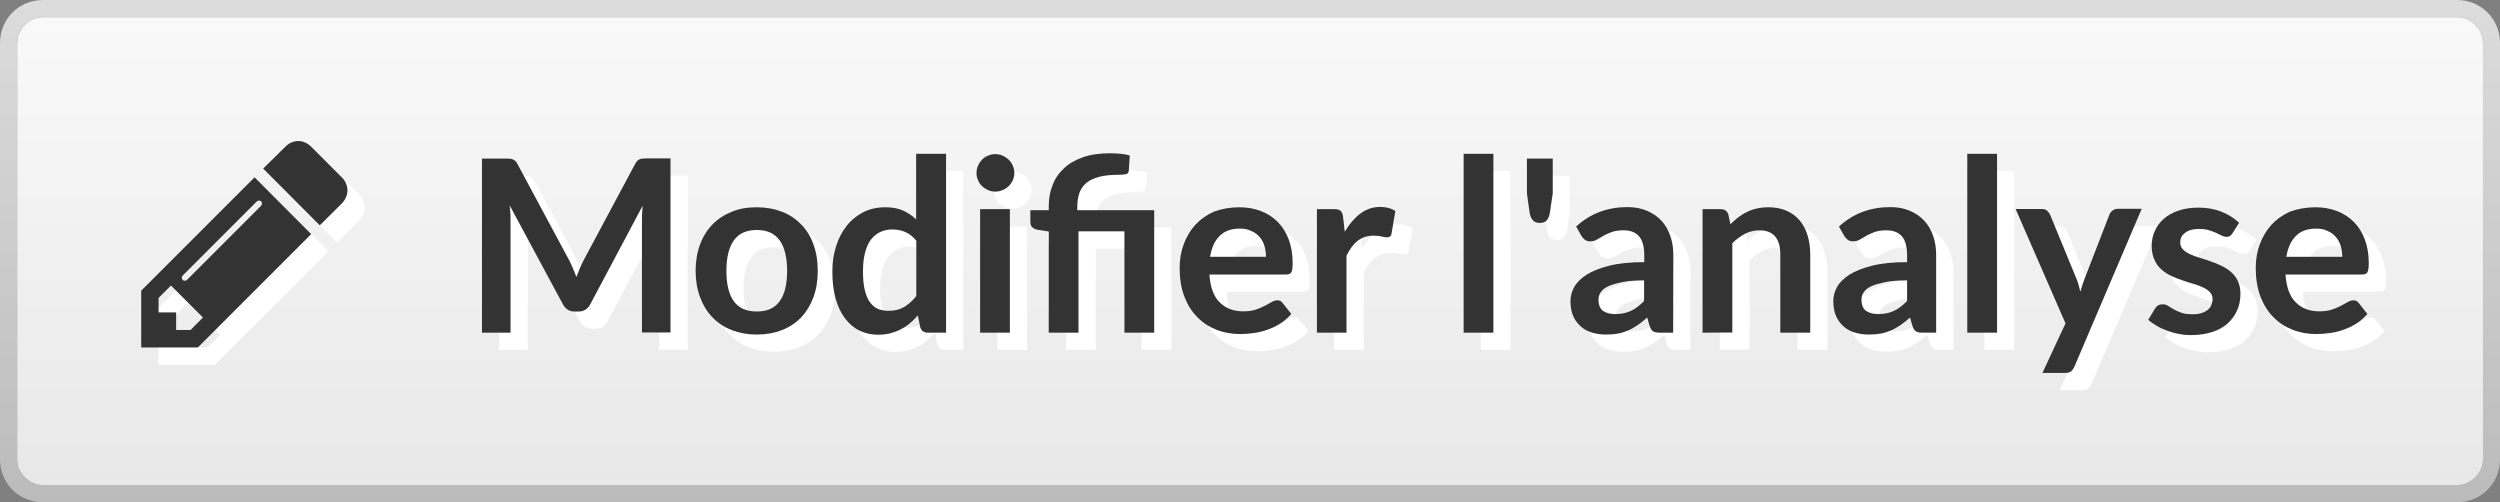 <?xml version="1.0" encoding="utf-8"?>
<!-- Generator: Adobe Illustrator 24.3.0, SVG Export Plug-In . SVG Version: 6.00 Build 0)  -->
<svg version="1.1" id="Calque_1" xmlns="http://www.w3.org/2000/svg" xmlns:xlink="http://www.w3.org/1999/xlink" x="0px" y="0px"
	 viewBox="0 0 1453.4 292" style="enable-background:new 0 0 1453.4 292;" xml:space="preserve">
<rect x="0" y="0" width="1453.4" height="292" fill="#808080" stroke="none"/>
<style type="text/css">
	.st0{fill:url(#SVGID_1_);}
	.st1{fill:url(#SVGID_2_);}
	.st2{fill:#FFFFFF;}
	.st3{fill:#333333;}
</style>
<g>
	
		<linearGradient id="SVGID_1_" gradientUnits="userSpaceOnUse" x1="2189.2" y1="1558" x2="2189.2" y2="1266" gradientTransform="matrix(-1 0 0 1 2915.9 -1266)">
		<stop  offset="0" style="stop-color:#BBBBBB"/>
		<stop  offset="1" style="stop-color:#DCDCDC"/>
	</linearGradient>
	<path class="st0" d="M25,282c-8,0-15-7-15-15V25c0-8,7-15,15-15h1403.5c8,0,15,7,15,15v242c0,8-7,15-15,15H25z M1428.4,292
		c14,0,25-11,25-25V25c0-14-11-25-25-25H25C11,0,0,11,0,25v242c0,14,11,25,25,25H1428.4z"/>
</g>
<linearGradient id="SVGID_2_" gradientUnits="userSpaceOnUse" x1="2189.15" y1="-606" x2="2189.15" y2="-334" gradientTransform="matrix(-1 0 0 -1 2915.9 -324)">
	<stop  offset="0" style="stop-color:#E8E8E8"/>
	<stop  offset="1" style="stop-color:#F9F9F9"/>
</linearGradient>
<path class="st1" d="M25,282c-8,0-15-7-15-15V25c0-8,7-15,15-15h1403.5c8,0,15,7,15,15v242c0,8-7,15-15,15H25z"/>
<g>
	<path class="st2" d="M343.1,166.1c0.7,1.6,1.3,3.2,2,4.9c0.7-1.7,1.3-3.3,2-5c0.7-1.6,1.4-3.2,2.2-4.7l30-56.1
		c0.4-0.7,0.8-1.3,1.2-1.7c0.4-0.4,0.8-0.7,1.3-0.9c0.5-0.2,1-0.3,1.6-0.4c0.6,0,1.3-0.1,2.2-0.1h14.2v101.2h-16.6V138
		c0-1.2,0-2.5,0.1-4c0.1-1.4,0.2-2.9,0.3-4.4L353.1,187c-0.7,1.3-1.6,2.3-2.7,3s-2.4,1.1-3.9,1.1h-2.6c-1.5,0-2.8-0.4-3.9-1.1
		c-1.1-0.7-2-1.7-2.7-3l-31-57.6c0.2,1.5,0.3,3,0.4,4.5s0.1,2.8,0.1,4.1v65.4h-16.6V102.2h14.2c0.8,0,1.6,0,2.2,0.1
		c0.6,0,1.2,0.2,1.6,0.4c0.5,0.2,0.9,0.5,1.4,0.9s0.8,1,1.2,1.7l30.2,56.2C341.7,162.9,342.4,164.4,343.1,166.1z"/>
	<path class="st2" d="M450,130.5c5.4,0,10.2,0.9,14.6,2.6c4.4,1.7,8.1,4.2,11.2,7.4s5.5,7,7.1,11.6c1.7,4.6,2.5,9.7,2.5,15.3
		c0,5.7-0.8,10.8-2.5,15.4c-1.7,4.6-4.1,8.5-7.1,11.7c-3.1,3.2-6.8,5.7-11.2,7.4c-4.4,1.7-9.2,2.6-14.6,2.6s-10.2-0.9-14.6-2.6
		c-4.4-1.7-8.1-4.2-11.2-7.4s-5.5-7.1-7.2-11.7c-1.7-4.6-2.6-9.7-2.6-15.4c0-5.6,0.9-10.8,2.6-15.3c1.7-4.6,4.1-8.4,7.2-11.6
		c3.1-3.2,6.8-5.6,11.2-7.4C439.7,131.3,444.6,130.5,450,130.5z M450,191.1c6,0,10.4-2,13.3-6s4.3-9.9,4.3-17.6
		c0-7.7-1.4-13.6-4.3-17.7s-7.3-6.1-13.3-6.1c-6.1,0-10.5,2-13.4,6.1s-4.3,10-4.3,17.7s1.4,13.6,4.3,17.6
		C439.4,189.1,443.9,191.1,450,191.1z"/>
	<path class="st2" d="M549.4,203.4c-2.2,0-3.7-1-4.4-3.1l-1.4-6.9c-1.5,1.7-3.1,3.2-4.7,4.6c-1.6,1.4-3.4,2.5-5.3,3.5
		s-3.9,1.7-6.1,2.3c-2.2,0.5-4.5,0.8-7,0.8c-3.9,0-7.5-0.8-10.8-2.4c-3.3-1.6-6.1-4-8.4-7.1c-2.4-3.1-4.2-6.9-5.5-11.5
		s-1.9-9.8-1.9-15.7c0-5.3,0.7-10.3,2.2-14.8c1.4-4.6,3.5-8.5,6.2-11.9s6-6,9.7-7.9c3.8-1.9,8-2.8,12.7-2.8c4,0,7.4,0.6,10.3,1.9
		c2.8,1.3,5.4,3,7.6,5.1V99.4H560v104H549.4z M526.4,190.7c3.6,0,6.6-0.7,9.2-2.2c2.5-1.5,4.9-3.6,7.1-6.4v-32.2
		c-2-2.4-4.1-4.1-6.4-5c-2.3-1-4.8-1.5-7.5-1.5c-2.6,0-5,0.5-7.1,1.5c-2.1,1-3.9,2.5-5.4,4.4c-1.5,2-2.6,4.5-3.4,7.6
		s-1.2,6.7-1.2,10.8c0,4.2,0.3,7.8,1,10.7s1.6,5.3,2.9,7.1s2.8,3.2,4.6,4C522.1,190.3,524.2,190.7,526.4,190.7z"/>
	<path class="st2" d="M599.7,110.6c0,1.5-0.3,2.9-0.9,4.2c-0.6,1.3-1.4,2.4-2.4,3.4s-2.2,1.8-3.5,2.3c-1.4,0.6-2.8,0.9-4.3,0.9
		s-2.9-0.3-4.2-0.9s-2.5-1.4-3.5-2.3c-1-1-1.8-2.1-2.3-3.4c-0.6-1.3-0.9-2.7-0.9-4.2s0.3-3,0.9-4.3c0.6-1.4,1.4-2.5,2.3-3.5
		c1-1,2.1-1.8,3.5-2.3c1.3-0.6,2.7-0.9,4.2-0.9s3,0.3,4.3,0.9c1.4,0.6,2.5,1.4,3.5,2.3c1,1,1.8,2.1,2.4,3.5S599.7,109.1,599.7,110.6
		z M597.1,131.6v71.8h-17.3v-71.8H597.1z"/>
	<path class="st2" d="M619.7,203.4v-58.8l-6.2-1c-1.4-0.2-2.4-0.7-3.3-1.4c-0.8-0.7-1.2-1.7-1.2-2.9v-7.1h10.7v-2.3
		c0-4.4,0.7-8.5,2.2-12.2c1.4-3.8,3.6-7,6.6-9.8c2.9-2.8,6.6-4.9,11.1-6.5s9.8-2.3,15.9-2.3c2,0,4,0.1,6,0.3c2.1,0.2,3.8,0.5,5.3,1
		l-0.6,9c-0.1,1.1-0.7,1.7-1.8,1.9c-1.1,0.2-2.4,0.3-4,0.3c-4.5,0-8.3,0.4-11.4,1.2c-3.1,0.8-5.5,2-7.4,3.5
		c-1.9,1.6-3.2,3.5-4.1,5.9c-0.8,2.4-1.2,5.1-1.2,8.2v1.8H681v71.2h-17.3v-58.9H637v58.9H619.7z"/>
	<path class="st2" d="M730.5,130.5c4.5,0,8.7,0.7,12.5,2.2c3.8,1.4,7.1,3.6,9.8,6.3c2.8,2.8,4.9,6.2,6.4,10.2s2.3,8.6,2.3,13.8
		c0,1.3-0.1,2.4-0.2,3.3c-0.1,0.9-0.3,1.5-0.6,2s-0.7,0.8-1.2,1s-1.2,0.3-2,0.3h-44.4c0.5,7.4,2.5,12.8,6,16.2
		c3.5,3.5,8,5.2,13.7,5.2c2.8,0,5.2-0.3,7.2-1s3.8-1.4,5.3-2.2s2.8-1.5,4-2.2c1.1-0.7,2.2-1,3.3-1c0.7,0,1.3,0.1,1.8,0.4
		c0.5,0.3,1,0.7,1.3,1.2l5,6.3c-1.9,2.2-4.1,4.1-6.4,5.6c-2.4,1.5-4.9,2.7-7.5,3.6c-2.6,0.9-5.2,1.6-7.9,1.9
		c-2.7,0.4-5.3,0.6-7.8,0.6c-5,0-9.6-0.8-13.9-2.5c-4.3-1.7-8-4.1-11.2-7.4c-3.2-3.2-5.7-7.3-7.5-12c-1.8-4.8-2.7-10.3-2.7-16.6
		c0-4.9,0.8-9.5,2.4-13.8c1.6-4.3,3.9-8.1,6.8-11.3c3-3.2,6.6-5.7,10.8-7.6C720.3,131.4,725.1,130.5,730.5,130.5z M730.8,142.9
		c-5,0-9,1.4-11.8,4.3c-2.8,2.8-4.7,6.9-5.5,12.1H746c0-2.2-0.3-4.4-0.9-6.3c-0.6-2-1.5-3.7-2.8-5.2s-2.8-2.7-4.8-3.5
		C735.6,143.3,733.4,142.9,730.8,142.9z"/>
	<path class="st2" d="M775.6,203.4v-71.8h10.1c1.8,0,3,0.3,3.7,1s1.2,1.8,1.4,3.4l1,8.7c2.6-4.4,5.6-7.9,9-10.5
		c3.5-2.6,7.3-3.9,11.6-3.9c3.5,0,6.5,0.8,8.8,2.4l-2.2,13c-0.1,0.8-0.4,1.4-0.9,1.8c-0.5,0.3-1.1,0.5-1.9,0.5
		c-0.7,0-1.7-0.2-2.9-0.5s-2.8-0.5-4.8-0.5c-3.6,0-6.7,1-9.2,3c-2.6,2-4.7,4.9-6.5,8.7v44.7L775.6,203.4L775.6,203.4z"/>
	<path class="st2" d="M878.2,99.4v104h-17.3v-104C860.9,99.4,878.2,99.4,878.2,99.4z"/>
	<path class="st2" d="M912.7,102.2v20.2l-1.6,10.9c-0.3,2.1-0.9,3.6-1.8,4.7c-0.9,1.1-2.3,1.6-4.2,1.6c-1.7,0-3-0.5-4-1.6
		s-1.6-2.7-1.9-4.7l-1.5-10.9v-20.2L912.7,102.2L912.7,102.2z"/>
	<path class="st2" d="M982.7,203.4H975c-1.6,0-2.9-0.2-3.8-0.7c-0.9-0.5-1.6-1.5-2.1-3l-1.5-5.1c-1.8,1.6-3.6,3.1-5.4,4.3
		c-1.8,1.2-3.6,2.3-5.4,3.1c-1.9,0.8-3.9,1.5-6,1.9s-4.4,0.6-7,0.6c-3,0-5.8-0.4-8.4-1.2c-2.6-0.8-4.8-2-6.6-3.7
		c-1.8-1.6-3.3-3.7-4.3-6.1c-1-2.4-1.5-5.3-1.5-8.5c0-2.7,0.7-5.4,2.1-8c1.4-2.6,3.8-5,7.1-7.2c3.3-2.1,7.7-3.9,13.2-5.3
		c5.5-1.4,12.3-2.1,20.5-2.1v-4.2c0-4.8-1-8.4-3-10.8c-2-2.3-5-3.5-8.9-3.5c-2.8,0-5.1,0.3-7,1s-3.5,1.4-4.9,2.2s-2.6,1.6-3.8,2.2
		c-1.2,0.7-2.5,1-3.9,1c-1.2,0-2.2-0.3-3-0.9c-0.8-0.6-1.5-1.4-2-2.2l-3.1-5.5c8.3-7.6,18.2-11.3,29.9-11.3c4.2,0,7.9,0.7,11.2,2.1
		c3.3,1.4,6.1,3.3,8.4,5.7c2.3,2.5,4,5.4,5.2,8.8c1.2,3.4,1.8,7.1,1.8,11.2L982.7,203.4L982.7,203.4z M949.1,192.6
		c1.8,0,3.4-0.2,4.9-0.5s2.9-0.8,4.2-1.4s2.6-1.4,3.9-2.4c1.2-0.9,2.5-2.1,3.7-3.3v-12c-5,0-9.3,0.3-12.6,1s-6.1,1.4-8.2,2.4
		c-2.1,1-3.5,2.1-4.4,3.5c-0.9,1.3-1.3,2.7-1.3,4.3c0,3.1,0.9,5.2,2.7,6.6C943.9,192,946.2,192.6,949.1,192.6z"/>
	<path class="st2" d="M999.8,203.4v-71.8h10.6c2.2,0,3.7,1,4.4,3.1l1.2,5.7c1.4-1.5,3-2.8,4.6-4.1c1.6-1.2,3.3-2.3,5.1-3.1
		c1.8-0.9,3.7-1.6,5.8-2c2.1-0.5,4.3-0.7,6.7-0.7c3.9,0,7.4,0.7,10.4,2s5.6,3.2,7.6,5.6c2,2.4,3.6,5.3,4.6,8.6s1.6,7,1.6,11v45.7
		H1045v-45.7c0-4.4-1-7.8-3-10.2s-5.1-3.6-9.1-3.6c-3,0-5.8,0.7-8.4,2c-2.6,1.4-5.1,3.2-7.4,5.5v51.9h-17.3V203.4z"/>
	<path class="st2" d="M1135.6,203.4h-7.8c-1.6,0-2.9-0.2-3.8-0.7s-1.6-1.5-2.1-3l-1.5-5.1c-1.8,1.6-3.6,3.1-5.4,4.3
		s-3.6,2.3-5.4,3.1c-1.9,0.8-3.9,1.5-6,1.9s-4.4,0.6-7,0.6c-3,0-5.8-0.4-8.4-1.2s-4.8-2-6.6-3.7c-1.8-1.6-3.3-3.7-4.3-6.1
		c-1-2.4-1.5-5.3-1.5-8.5c0-2.7,0.7-5.4,2.1-8s3.8-5,7.1-7.2c3.3-2.1,7.7-3.9,13.2-5.3c5.5-1.4,12.3-2.1,20.5-2.1v-4.2
		c0-4.8-1-8.4-3-10.8c-2-2.3-5-3.5-8.9-3.5c-2.8,0-5.1,0.3-7,1s-3.5,1.4-4.9,2.2s-2.6,1.6-3.8,2.2c-1.2,0.7-2.5,1-3.9,1
		c-1.2,0-2.2-0.3-3-0.9c-0.8-0.6-1.5-1.4-2-2.2l-3.1-5.5c8.3-7.6,18.2-11.3,29.9-11.3c4.2,0,7.9,0.7,11.2,2.1
		c3.3,1.4,6.1,3.3,8.4,5.7c2.3,2.5,4,5.4,5.2,8.8c1.2,3.4,1.8,7.1,1.8,11.2L1135.6,203.4L1135.6,203.4z M1102,192.6
		c1.8,0,3.4-0.2,4.9-0.5s2.9-0.8,4.2-1.4s2.6-1.4,3.9-2.4c1.2-0.9,2.5-2.1,3.7-3.3v-12c-5,0-9.3,0.3-12.6,1s-6.1,1.4-8.2,2.4
		s-3.5,2.1-4.4,3.5c-0.9,1.3-1.3,2.7-1.3,4.3c0,3.1,0.9,5.2,2.7,6.6C1096.8,192,1099.1,192.6,1102,192.6z"/>
	<path class="st2" d="M1171,99.4v104h-17.3v-104C1153.7,99.4,1171,99.4,1171,99.4z"/>
	<path class="st2" d="M1216,223.1c-0.5,1.2-1.2,2.1-2,2.8s-2.1,0.9-3.7,0.9h-12.9l13.4-28.8l-29-66.5h15.1c1.4,0,2.5,0.3,3.2,1
		s1.3,1.4,1.7,2.2l15.3,37.2c0.5,1.2,1,2.5,1.3,3.8c0.4,1.3,0.7,2.6,1,3.9c0.4-1.4,0.8-2.7,1.2-3.9c0.4-1.3,0.9-2.5,1.4-3.9
		l14.4-37.2c0.4-0.9,1-1.7,1.9-2.3s1.8-0.9,2.9-0.9h13.9L1216,223.1z"/>
	<path class="st2" d="M1307.9,145.6c-0.5,0.7-1,1.3-1.5,1.6s-1.2,0.5-2,0.5s-1.7-0.2-2.7-0.7s-2.1-1-3.3-1.6
		c-1.3-0.6-2.7-1.1-4.3-1.6c-1.6-0.5-3.5-0.7-5.7-0.7c-3.4,0-6.1,0.7-8,2.2c-2,1.4-2.9,3.3-2.9,5.7c0,1.5,0.5,2.8,1.5,3.9
		c1,1.1,2.3,2,4,2.8s3.5,1.5,5.6,2.1s4.2,1.3,6.4,2.1c2.2,0.7,4.3,1.6,6.4,2.6s4,2.2,5.6,3.6c1.7,1.5,3,3.2,4,5.3s1.5,4.5,1.5,7.4
		c0,3.5-0.6,6.6-1.9,9.6c-1.3,2.9-3.1,5.4-5.5,7.6c-2.4,2.1-5.4,3.8-9,5s-7.7,1.8-12.3,1.8c-2.5,0-4.9-0.2-7.2-0.7
		c-2.4-0.4-4.6-1.1-6.8-1.9c-2.2-0.8-4.2-1.7-6-2.8s-3.5-2.2-4.9-3.5l4-6.6c0.5-0.8,1.1-1.4,1.8-1.8s1.6-0.6,2.7-0.6s2.1,0.3,3,0.9
		c1,0.6,2.1,1.3,3.3,2c1.3,0.7,2.7,1.4,4.4,2c1.7,0.6,3.9,0.9,6.5,0.9c2.1,0,3.8-0.2,5.3-0.7s2.7-1.1,3.6-1.9c1-0.8,1.7-1.7,2.1-2.8
		s0.7-2.1,0.7-3.3c0-1.7-0.5-3.1-1.5-4.1c-1-1.1-2.3-2-4-2.8s-3.5-1.5-5.7-2.1c-2.1-0.6-4.3-1.3-6.5-2.1c-2.2-0.7-4.4-1.6-6.5-2.6
		s-4-2.3-5.7-3.8s-3-3.4-4-5.7c-1-2.2-1.5-4.9-1.5-8.1c0-2.9,0.6-5.7,1.8-8.4c1.2-2.7,2.9-5,5.1-7c2.3-2,5.1-3.6,8.5-4.8
		s7.3-1.8,11.7-1.8c4.9,0,9.5,0.8,13.5,2.4c4.1,1.6,7.4,3.8,10.2,6.4L1307.9,145.6z"/>
	<path class="st2" d="M1356.1,130.5c4.5,0,8.7,0.7,12.5,2.2c3.8,1.4,7.1,3.6,9.8,6.3c2.8,2.8,4.9,6.2,6.4,10.2s2.3,8.6,2.3,13.8
		c0,1.3-0.1,2.4-0.2,3.3c-0.1,0.9-0.3,1.5-0.6,2c-0.3,0.5-0.7,0.8-1.2,1s-1.2,0.3-2,0.3h-44.4c0.5,7.4,2.5,12.8,6,16.2
		c3.5,3.5,8,5.2,13.7,5.2c2.8,0,5.2-0.3,7.2-1s3.8-1.4,5.3-2.2s2.8-1.5,4-2.2c1.1-0.7,2.2-1,3.3-1c0.7,0,1.3,0.1,1.8,0.4
		c0.5,0.3,1,0.7,1.3,1.2l5,6.3c-1.9,2.2-4.1,4.1-6.4,5.6c-2.4,1.5-4.9,2.7-7.5,3.6c-2.6,0.9-5.2,1.6-7.9,1.9
		c-2.7,0.4-5.3,0.6-7.8,0.6c-5,0-9.6-0.8-13.9-2.5s-8-4.1-11.2-7.4c-3.2-3.2-5.7-7.3-7.5-12c-1.8-4.8-2.7-10.3-2.7-16.6
		c0-4.9,0.8-9.5,2.4-13.8s3.9-8.1,6.8-11.3c3-3.2,6.6-5.7,10.8-7.6C1345.9,131.4,1350.8,130.5,1356.1,130.5z M1356.5,142.9
		c-5,0-9,1.4-11.8,4.3c-2.8,2.8-4.7,6.9-5.5,12.1h32.5c0-2.2-0.3-4.4-0.9-6.3c-0.6-2-1.5-3.7-2.8-5.2s-2.8-2.7-4.8-3.5
		C1361.3,143.3,1359,142.9,1356.5,142.9z"/>
</g>
<g>
	<path class="st3" d="M333.1,156.1c0.7,1.6,1.3,3.2,2,4.9c0.7-1.7,1.3-3.3,2-5c0.7-1.6,1.4-3.2,2.2-4.7l30-56.1
		c0.4-0.7,0.8-1.3,1.2-1.7c0.4-0.4,0.8-0.7,1.3-0.9c0.5-0.2,1-0.3,1.6-0.4c0.6,0,1.3-0.1,2.2-0.1h14.2v101.2h-16.6V128
		c0-1.2,0-2.5,0.1-4c0.1-1.4,0.2-2.9,0.3-4.4L343.1,177c-0.7,1.3-1.6,2.3-2.7,3s-2.4,1.1-3.9,1.1h-2.6c-1.5,0-2.8-0.4-3.9-1.1
		c-1.1-0.7-2-1.7-2.7-3l-31-57.6c0.2,1.5,0.3,3,0.4,4.5s0.1,2.8,0.1,4.1v65.4h-16.6V92.2h14.2c0.8,0,1.6,0,2.2,0.1
		c0.6,0,1.2,0.2,1.6,0.4c0.5,0.2,0.9,0.5,1.4,0.9s0.8,1,1.2,1.7l30.2,56.2C331.7,152.9,332.4,154.4,333.1,156.1z"/>
	<path class="st3" d="M440,120.5c5.4,0,10.2,0.9,14.6,2.6s8.1,4.2,11.2,7.4c3.1,3.2,5.5,7,7.1,11.6c1.7,4.6,2.5,9.7,2.5,15.3
		c0,5.7-0.8,10.8-2.5,15.4c-1.7,4.6-4.1,8.5-7.1,11.7c-3.1,3.2-6.8,5.7-11.2,7.4c-4.4,1.7-9.2,2.6-14.6,2.6s-10.2-0.9-14.6-2.6
		c-4.4-1.7-8.1-4.2-11.2-7.4s-5.5-7.1-7.2-11.7c-1.7-4.6-2.6-9.7-2.6-15.4c0-5.6,0.9-10.8,2.6-15.3c1.7-4.6,4.1-8.4,7.2-11.6
		c3.1-3.2,6.8-5.6,11.2-7.4C429.7,121.3,434.6,120.5,440,120.5z M440,181.1c6,0,10.4-2,13.3-6s4.3-9.9,4.3-17.6
		c0-7.7-1.4-13.6-4.3-17.7s-7.3-6.1-13.3-6.1c-6.1,0-10.5,2-13.4,6.1s-4.3,10-4.3,17.7s1.4,13.6,4.3,17.6
		C429.4,179.1,433.9,181.1,440,181.1z"/>
	<path class="st3" d="M539.4,193.4c-2.2,0-3.7-1-4.4-3.1l-1.4-6.9c-1.5,1.7-3.1,3.2-4.7,4.6c-1.6,1.4-3.4,2.5-5.3,3.5
		s-3.9,1.7-6.1,2.3c-2.2,0.5-4.5,0.8-7,0.8c-3.9,0-7.5-0.8-10.8-2.4c-3.3-1.6-6.1-4-8.4-7.1c-2.4-3.1-4.2-6.9-5.5-11.5
		s-1.9-9.8-1.9-15.7c0-5.3,0.7-10.3,2.2-14.8c1.4-4.6,3.5-8.5,6.2-11.9c2.7-3.4,6-6,9.7-7.9c3.8-1.9,8-2.8,12.7-2.8
		c4,0,7.4,0.6,10.3,1.9c2.8,1.3,5.4,3,7.6,5.1V89.4H550v104H539.4z M516.4,180.7c3.6,0,6.6-0.7,9.2-2.2c2.5-1.5,4.9-3.6,7.1-6.4
		v-32.2c-2-2.4-4.1-4.1-6.4-5c-2.3-1-4.8-1.5-7.5-1.5c-2.6,0-5,0.5-7.1,1.5c-2.1,1-3.9,2.5-5.4,4.4c-1.5,2-2.6,4.5-3.4,7.6
		s-1.2,6.7-1.2,10.8c0,4.2,0.3,7.8,1,10.7s1.6,5.3,2.9,7.1s2.8,3.2,4.6,4C512.1,180.3,514.2,180.7,516.4,180.7z"/>
	<path class="st3" d="M589.7,100.6c0,1.5-0.3,2.9-0.9,4.2c-0.6,1.3-1.4,2.4-2.4,3.4s-2.2,1.8-3.5,2.3c-1.4,0.6-2.8,0.9-4.3,0.9
		s-2.9-0.3-4.2-0.9s-2.5-1.4-3.5-2.3c-1-1-1.8-2.1-2.3-3.4c-0.6-1.3-0.9-2.7-0.9-4.2s0.3-3,0.9-4.3c0.6-1.4,1.4-2.5,2.3-3.5
		c1-1,2.1-1.8,3.5-2.3c1.3-0.6,2.7-0.9,4.2-0.9s3,0.3,4.3,0.9c1.4,0.6,2.5,1.4,3.5,2.3c1,1,1.8,2.1,2.4,3.5S589.7,99.1,589.7,100.6z
		 M587.1,121.6v71.8h-17.3v-71.8C569.8,121.6,587.1,121.6,587.1,121.6z"/>
	<path class="st3" d="M609.7,193.4v-58.8l-6.2-1c-1.4-0.2-2.4-0.7-3.3-1.4c-0.8-0.7-1.2-1.7-1.2-2.9v-7.1h10.7v-2.3
		c0-4.4,0.7-8.5,2.2-12.2c1.4-3.8,3.6-7,6.6-9.8c2.9-2.8,6.6-4.9,11.1-6.5s9.8-2.3,15.9-2.3c2,0,4,0.1,6,0.3c2.1,0.2,3.8,0.5,5.3,1
		l-0.6,9c-0.1,1.1-0.7,1.7-1.8,1.9c-1.1,0.2-2.4,0.3-4,0.3c-4.5,0-8.3,0.4-11.4,1.2c-3.1,0.8-5.5,2-7.4,3.5
		c-1.9,1.6-3.2,3.5-4.1,5.9c-0.8,2.4-1.2,5.1-1.2,8.2v1.8H671v71.2h-17.3v-58.9H627v58.9H609.7z"/>
	<path class="st3" d="M720.5,120.5c4.5,0,8.7,0.7,12.5,2.2c3.8,1.4,7.1,3.6,9.8,6.3c2.8,2.8,4.9,6.2,6.4,10.2s2.3,8.6,2.3,13.8
		c0,1.3-0.1,2.4-0.2,3.3c-0.1,0.9-0.3,1.5-0.6,2s-0.7,0.8-1.2,1s-1.2,0.3-2,0.3h-44.4c0.5,7.4,2.5,12.8,6,16.2
		c3.5,3.5,8,5.2,13.7,5.2c2.8,0,5.2-0.3,7.2-1s3.8-1.4,5.3-2.2s2.8-1.5,4-2.2c1.1-0.7,2.2-1,3.3-1c0.7,0,1.3,0.1,1.8,0.4
		c0.5,0.3,1,0.7,1.3,1.2l5,6.3c-1.9,2.2-4.1,4.1-6.4,5.6c-2.4,1.5-4.9,2.7-7.5,3.6c-2.6,0.9-5.2,1.6-7.9,1.9
		c-2.7,0.4-5.3,0.6-7.8,0.6c-5,0-9.6-0.8-13.9-2.5c-4.3-1.7-8-4.1-11.2-7.4c-3.2-3.2-5.7-7.3-7.5-12c-1.8-4.8-2.7-10.3-2.7-16.6
		c0-4.9,0.8-9.5,2.4-13.8c1.6-4.3,3.9-8.1,6.8-11.3c3-3.2,6.6-5.7,10.8-7.6C710.3,121.4,715.1,120.5,720.5,120.5z M720.8,132.9
		c-5,0-9,1.4-11.8,4.3c-2.8,2.8-4.7,6.9-5.5,12.1H736c0-2.2-0.3-4.4-0.9-6.3c-0.6-2-1.5-3.7-2.8-5.2s-2.8-2.7-4.8-3.5
		C725.6,133.3,723.4,132.9,720.8,132.9z"/>
	<path class="st3" d="M765.6,193.4v-71.8h10.1c1.8,0,3,0.3,3.7,1s1.2,1.8,1.4,3.4l1,8.7c2.6-4.4,5.6-7.9,9-10.5
		c3.5-2.6,7.3-3.9,11.6-3.9c3.5,0,6.5,0.8,8.8,2.4l-2.2,13c-0.1,0.8-0.4,1.4-0.9,1.8c-0.5,0.3-1.1,0.5-1.9,0.5
		c-0.7,0-1.7-0.2-2.9-0.5s-2.8-0.5-4.8-0.5c-3.6,0-6.7,1-9.2,3c-2.6,2-4.7,4.9-6.5,8.7v44.7H765.6z"/>
	<path class="st3" d="M868.2,89.4v104h-17.3v-104C850.9,89.4,868.2,89.4,868.2,89.4z"/>
	<path class="st3" d="M902.7,92.2v20.2l-1.6,10.9c-0.3,2.1-0.9,3.6-1.8,4.7c-0.9,1.1-2.3,1.6-4.2,1.6c-1.7,0-3-0.5-4-1.6
		s-1.6-2.7-1.9-4.7l-1.5-10.9V92.2H902.7z"/>
	<path class="st3" d="M972.7,193.4H965c-1.6,0-2.9-0.2-3.8-0.7c-0.9-0.5-1.6-1.5-2.1-3l-1.5-5.1c-1.8,1.6-3.6,3.1-5.4,4.3
		c-1.8,1.2-3.6,2.3-5.4,3.1c-1.9,0.8-3.9,1.5-6,1.9s-4.4,0.6-7,0.6c-3,0-5.8-0.4-8.4-1.2c-2.6-0.8-4.8-2-6.6-3.7
		c-1.8-1.6-3.3-3.7-4.3-6.1c-1-2.4-1.5-5.3-1.5-8.5c0-2.7,0.7-5.4,2.1-8c1.4-2.6,3.8-5,7.1-7.2c3.3-2.1,7.7-3.9,13.2-5.3
		c5.5-1.4,12.3-2.1,20.5-2.1v-4.2c0-4.8-1-8.4-3-10.8c-2-2.3-5-3.5-8.9-3.5c-2.8,0-5.1,0.3-7,1s-3.5,1.4-4.9,2.2s-2.6,1.6-3.8,2.2
		c-1.2,0.7-2.5,1-3.9,1c-1.2,0-2.2-0.3-3-0.9c-0.8-0.6-1.5-1.4-2-2.2l-3.1-5.5c8.3-7.6,18.2-11.3,29.9-11.3c4.2,0,7.9,0.7,11.2,2.1
		s6.1,3.3,8.4,5.7c2.3,2.5,4,5.4,5.2,8.8c1.2,3.4,1.8,7.1,1.8,11.2L972.7,193.4L972.7,193.4z M939.1,182.6c1.8,0,3.4-0.2,4.9-0.5
		s2.9-0.8,4.2-1.4s2.6-1.4,3.9-2.4c1.2-0.9,2.5-2.1,3.7-3.3v-12c-5,0-9.3,0.3-12.6,1s-6.1,1.4-8.2,2.4c-2.1,1-3.5,2.1-4.4,3.5
		c-0.9,1.3-1.3,2.7-1.3,4.3c0,3.1,0.9,5.2,2.7,6.6C933.9,182,936.2,182.6,939.1,182.6z"/>
	<path class="st3" d="M989.8,193.4v-71.8h10.6c2.2,0,3.7,1,4.4,3.1l1.2,5.7c1.4-1.5,3-2.8,4.6-4.1c1.6-1.2,3.3-2.3,5.1-3.1
		c1.8-0.9,3.7-1.6,5.8-2c2.1-0.5,4.3-0.7,6.7-0.7c3.9,0,7.4,0.7,10.4,2s5.6,3.2,7.6,5.6c2,2.4,3.6,5.3,4.6,8.6s1.6,7,1.6,11v45.7
		H1035v-45.7c0-4.4-1-7.8-3-10.2s-5.1-3.6-9.1-3.6c-3,0-5.8,0.7-8.4,2c-2.6,1.4-5.1,3.2-7.4,5.5v51.9L989.8,193.4L989.8,193.4z"/>
	<path class="st3" d="M1125.6,193.4h-7.8c-1.6,0-2.9-0.2-3.8-0.7s-1.6-1.5-2.1-3l-1.5-5.1c-1.8,1.6-3.6,3.1-5.4,4.3
		s-3.6,2.3-5.4,3.1c-1.9,0.8-3.9,1.5-6,1.9s-4.4,0.6-7,0.6c-3,0-5.8-0.4-8.4-1.2s-4.8-2-6.6-3.7c-1.8-1.6-3.3-3.7-4.3-6.1
		c-1-2.4-1.5-5.3-1.5-8.5c0-2.7,0.7-5.4,2.1-8s3.8-5,7.1-7.2c3.3-2.1,7.7-3.9,13.2-5.3c5.5-1.4,12.3-2.1,20.5-2.1v-4.2
		c0-4.8-1-8.4-3-10.8c-2-2.3-5-3.5-8.9-3.5c-2.8,0-5.1,0.3-7,1s-3.5,1.4-4.9,2.2s-2.6,1.6-3.8,2.2c-1.2,0.7-2.5,1-3.9,1
		c-1.2,0-2.2-0.3-3-0.9c-0.8-0.6-1.5-1.4-2-2.2l-3.1-5.5c8.3-7.6,18.2-11.3,29.9-11.3c4.2,0,7.9,0.7,11.2,2.1
		c3.3,1.4,6.1,3.3,8.4,5.7c2.3,2.5,4,5.4,5.2,8.8c1.2,3.4,1.8,7.1,1.8,11.2L1125.6,193.4L1125.6,193.4z M1092,182.6
		c1.8,0,3.4-0.2,4.9-0.5s2.9-0.8,4.2-1.4s2.6-1.4,3.9-2.4c1.2-0.9,2.5-2.1,3.7-3.3v-12c-5,0-9.3,0.3-12.6,1s-6.1,1.4-8.2,2.4
		s-3.5,2.1-4.4,3.5c-0.9,1.3-1.3,2.7-1.3,4.3c0,3.1,0.9,5.2,2.7,6.6C1086.8,182,1089.1,182.6,1092,182.6z"/>
	<path class="st3" d="M1161,89.4v104h-17.3v-104C1143.7,89.4,1161,89.4,1161,89.4z"/>
	<path class="st3" d="M1206,213.1c-0.5,1.2-1.2,2.1-2,2.8s-2.1,0.9-3.7,0.9h-12.9l13.4-28.8l-29-66.5h15.1c1.4,0,2.5,0.3,3.2,1
		s1.3,1.4,1.7,2.2l15.3,37.2c0.5,1.2,1,2.5,1.3,3.8c0.4,1.3,0.7,2.6,1,3.9c0.4-1.4,0.8-2.7,1.2-3.9c0.4-1.3,0.9-2.5,1.4-3.9
		l14.4-37.2c0.4-0.9,1-1.7,1.9-2.3c0.9-0.6,1.8-0.9,2.9-0.9h13.9L1206,213.1z"/>
	<path class="st3" d="M1297.9,135.6c-0.5,0.7-1,1.3-1.5,1.6s-1.2,0.5-2,0.5s-1.7-0.2-2.7-0.7s-2.1-1-3.3-1.6
		c-1.3-0.6-2.7-1.1-4.3-1.6c-1.6-0.5-3.5-0.7-5.7-0.7c-3.4,0-6.1,0.7-8,2.2c-2,1.4-2.9,3.3-2.9,5.7c0,1.5,0.5,2.8,1.5,3.9
		c1,1.1,2.3,2,4,2.8s3.5,1.5,5.6,2.1s4.2,1.3,6.4,2.1c2.2,0.7,4.3,1.6,6.4,2.6s4,2.2,5.6,3.6c1.7,1.5,3,3.2,4,5.3s1.5,4.5,1.5,7.4
		c0,3.5-0.6,6.6-1.9,9.6c-1.3,2.9-3.1,5.4-5.5,7.6c-2.4,2.1-5.4,3.8-9,5s-7.7,1.8-12.3,1.8c-2.5,0-4.9-0.2-7.2-0.7
		c-2.4-0.4-4.6-1.1-6.8-1.9c-2.2-0.8-4.2-1.7-6-2.8s-3.5-2.2-4.9-3.5l4-6.6c0.5-0.8,1.1-1.4,1.8-1.8s1.6-0.6,2.7-0.6s2.1,0.3,3,0.9
		c1,0.6,2.1,1.3,3.3,2c1.3,0.7,2.7,1.4,4.4,2c1.7,0.6,3.9,0.9,6.5,0.9c2.1,0,3.8-0.2,5.3-0.7s2.7-1.1,3.6-1.9c1-0.8,1.7-1.7,2.1-2.8
		s0.7-2.1,0.7-3.3c0-1.7-0.5-3.1-1.5-4.1c-1-1.1-2.3-2-4-2.8s-3.5-1.5-5.7-2.1c-2.1-0.6-4.3-1.3-6.5-2.1c-2.2-0.7-4.4-1.6-6.5-2.6
		s-4-2.3-5.7-3.8s-3-3.4-4-5.7c-1-2.2-1.5-4.9-1.5-8.1c0-2.9,0.6-5.7,1.8-8.4c1.2-2.7,2.9-5,5.1-7c2.3-2,5.1-3.6,8.5-4.8
		c3.4-1.2,7.3-1.8,11.7-1.8c4.9,0,9.5,0.8,13.5,2.4c4.1,1.6,7.4,3.8,10.2,6.4L1297.9,135.6z"/>
	<path class="st3" d="M1346.1,120.5c4.5,0,8.7,0.7,12.5,2.2c3.8,1.4,7.1,3.6,9.8,6.3c2.8,2.8,4.9,6.2,6.4,10.2s2.3,8.6,2.3,13.8
		c0,1.3-0.1,2.4-0.2,3.3c-0.1,0.9-0.3,1.5-0.6,2c-0.3,0.5-0.7,0.8-1.2,1s-1.2,0.3-2,0.3h-44.4c0.5,7.4,2.5,12.8,6,16.2
		c3.5,3.5,8,5.2,13.7,5.2c2.8,0,5.2-0.3,7.2-1s3.8-1.4,5.3-2.2s2.8-1.5,4-2.2c1.1-0.7,2.2-1,3.3-1c0.7,0,1.3,0.1,1.8,0.4
		c0.5,0.3,1,0.7,1.3,1.2l5,6.3c-1.9,2.2-4.1,4.1-6.4,5.6c-2.4,1.5-4.9,2.7-7.5,3.6c-2.6,0.9-5.2,1.6-7.9,1.9
		c-2.7,0.4-5.3,0.6-7.8,0.6c-5,0-9.6-0.8-13.9-2.5s-8-4.1-11.2-7.4c-3.2-3.2-5.7-7.3-7.5-12c-1.8-4.8-2.7-10.3-2.7-16.6
		c0-4.9,0.8-9.5,2.4-13.8s3.9-8.1,6.8-11.3c3-3.2,6.6-5.7,10.8-7.6C1335.9,121.4,1340.8,120.5,1346.1,120.5z M1346.5,132.9
		c-5,0-9,1.4-11.8,4.3c-2.8,2.8-4.7,6.9-5.5,12.1h32.5c0-2.2-0.3-4.4-0.9-6.3c-0.6-2-1.5-3.7-2.8-5.2s-2.8-2.7-4.8-3.5
		C1351.3,133.3,1349,132.9,1346.5,132.9z"/>
</g>
<path class="st2" d="M120.8,201.8l7.2-7.2L109.4,176l-7.2,7.2v8.4h10.2v10.2L120.8,201.8L120.8,201.8z M162.3,128.3
	c0-1-0.7-1.7-1.7-1.7c-0.5,0-0.9,0.1-1.4,0.6l-42.9,42.9c-0.3,0.3-0.6,0.9-0.6,1.4c0,1,0.7,1.7,1.7,1.7c0.5,0,0.9-0.1,1.4-0.6
	l42.9-42.9C162,129.3,162.3,128.8,162.3,128.3L162.3,128.3z M158,113.1l32.9,33L125,212H92.1v-33L158,113.1z M212,120.7
	c0,2.7-1.2,5.3-2.9,7.2L195.9,141L163,108l13.2-13c1.8-1.8,4.5-3,7.2-3s5.3,1.2,7.2,3l18.6,18.6C210.9,115.4,212,118.1,212,120.7z"
	/>
<path class="st3" d="M110.8,191.8l7.2-7.2L99.4,166l-7.2,7.2v8.4h10.2v10.2L110.8,191.8L110.8,191.8z M152.3,118.3
	c0-1-0.7-1.7-1.7-1.7c-0.5,0-0.9,0.1-1.4,0.6l-42.9,42.9c-0.3,0.3-0.6,0.9-0.6,1.4c0,1,0.7,1.7,1.7,1.7c0.5,0,0.9-0.1,1.4-0.6
	l42.9-42.9C152,119.3,152.3,118.8,152.3,118.3L152.3,118.3z M148,103.1l32.9,33L115,202H82.1v-33L148,103.1z M202,110.7
	c0,2.7-1.2,5.3-2.9,7.2L185.9,131L153,98l13.2-13c1.8-1.8,4.5-3,7.2-3s5.3,1.2,7.2,3l18.6,18.6C200.9,105.4,202,108.1,202,110.7z"/>
</svg>

